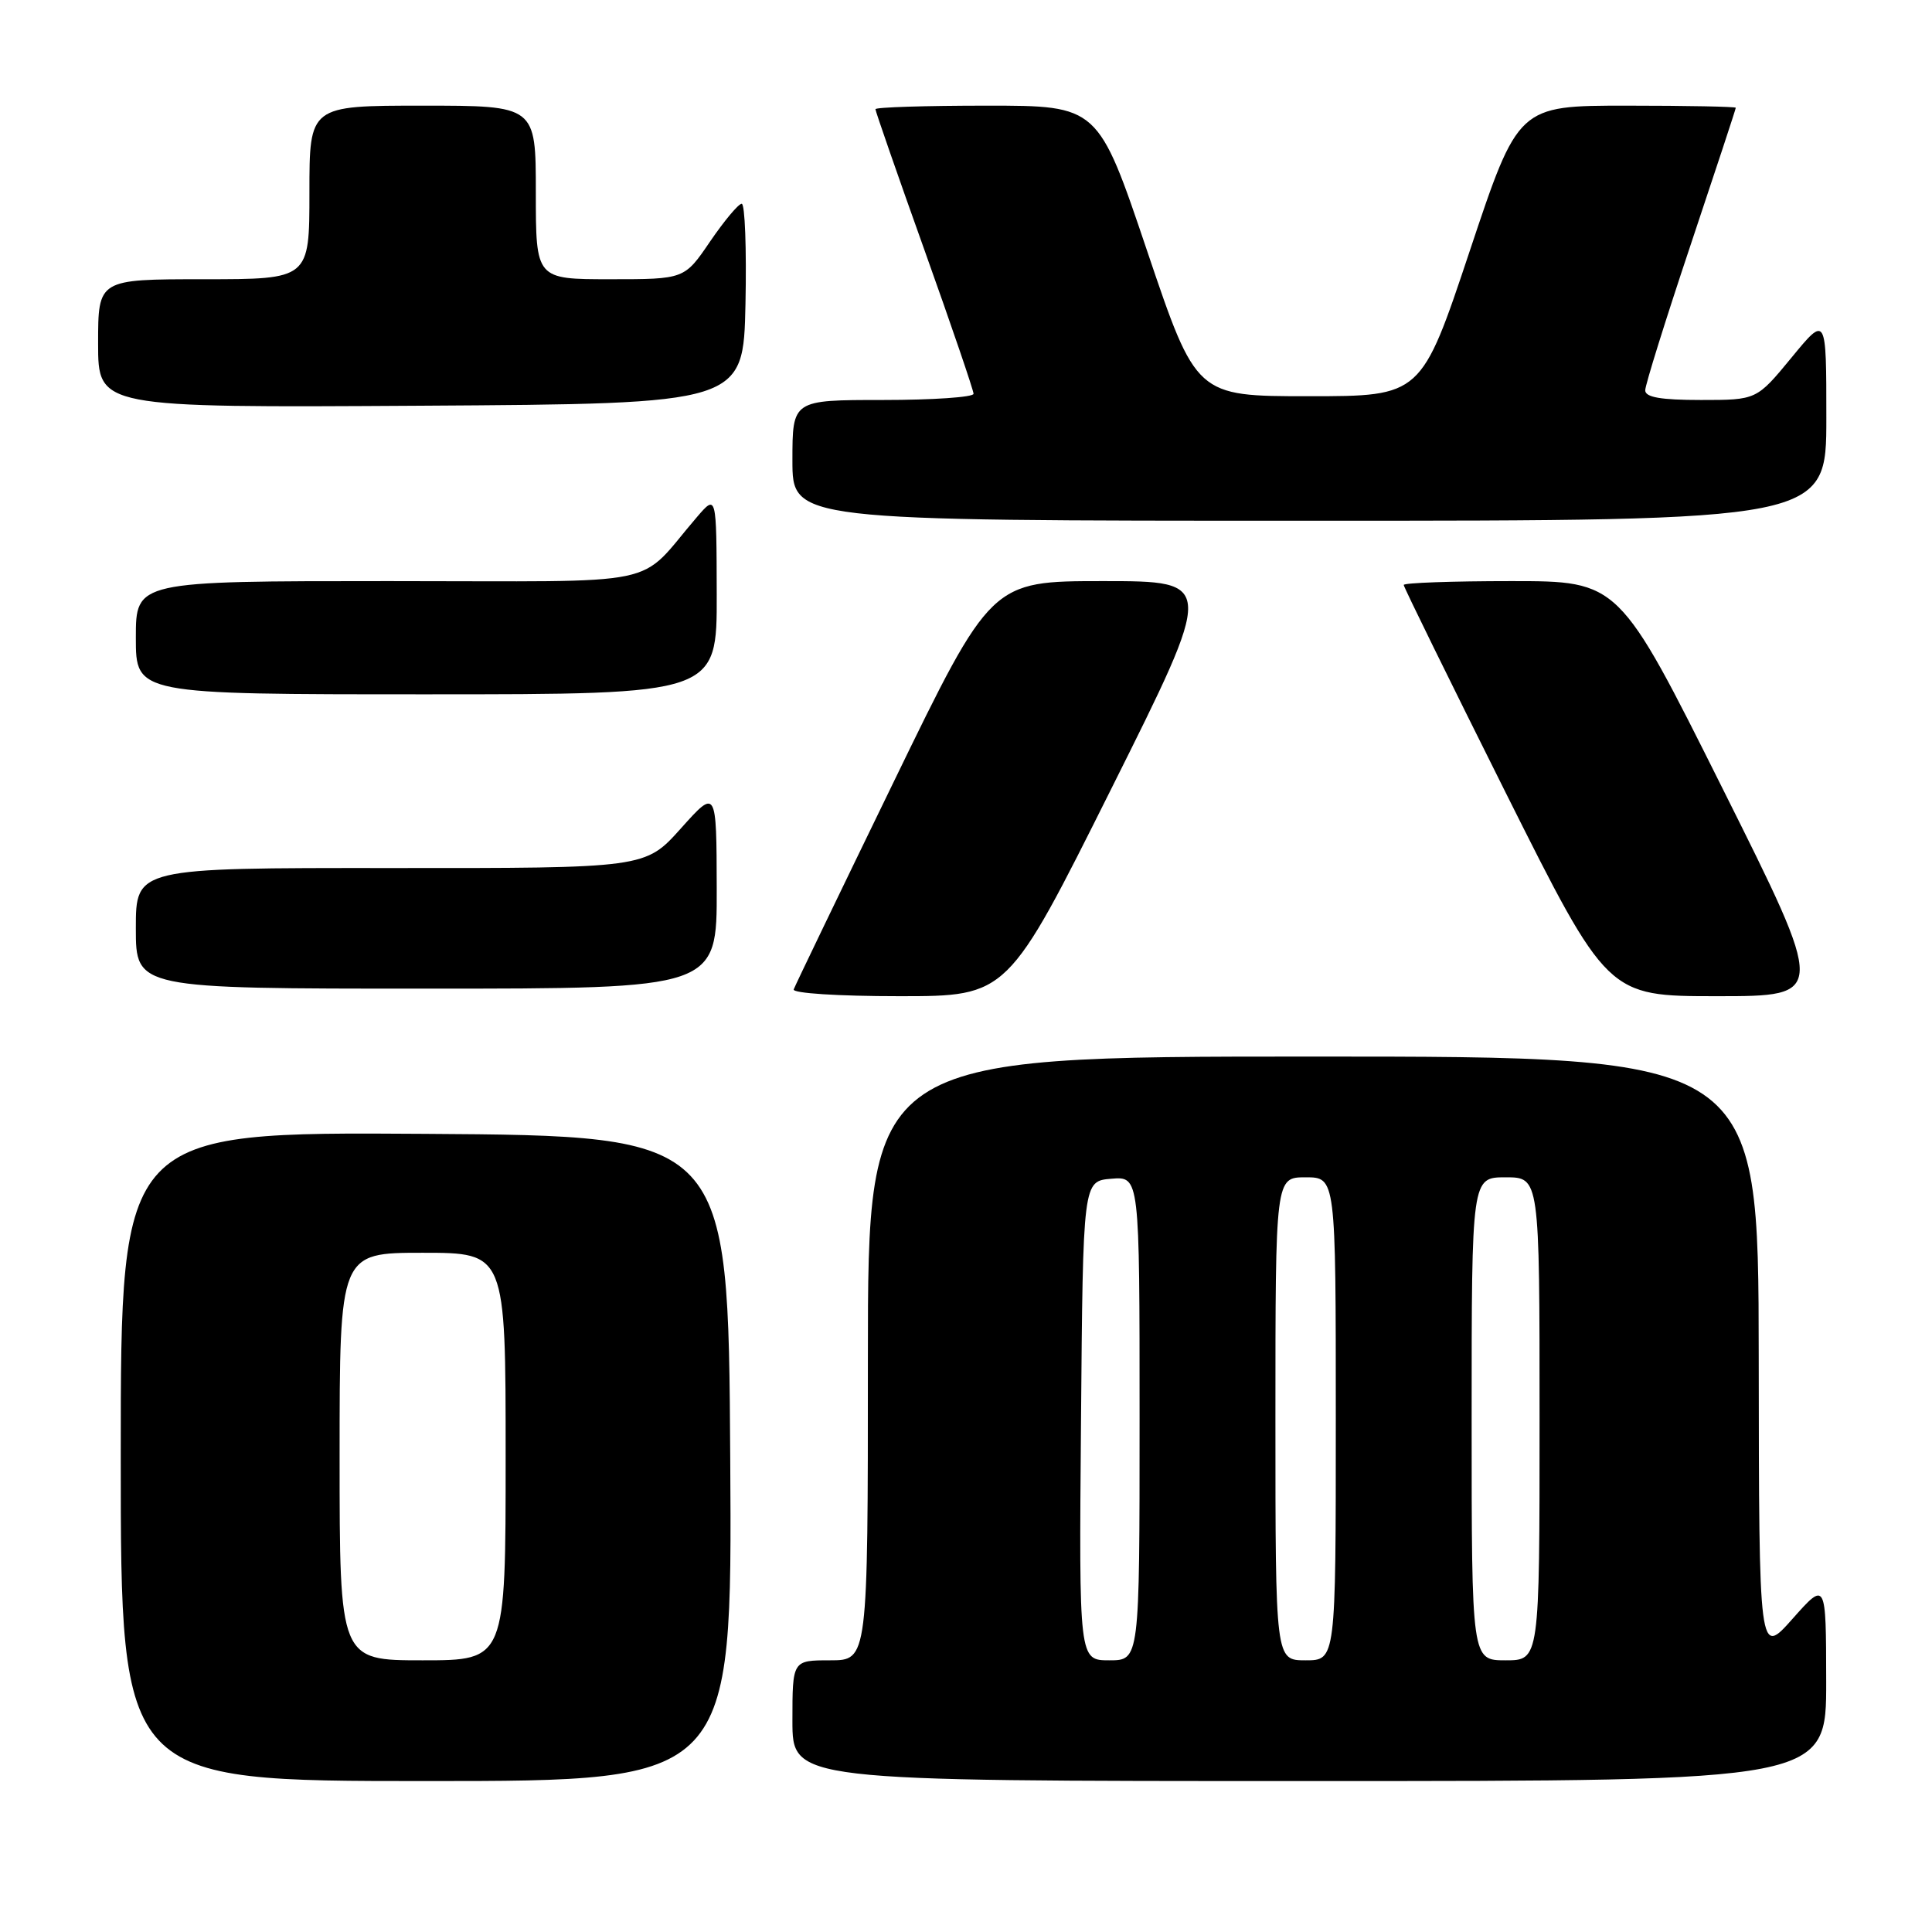 <?xml version="1.0" encoding="UTF-8" standalone="no"?>
<!DOCTYPE svg PUBLIC "-//W3C//DTD SVG 1.1//EN" "http://www.w3.org/Graphics/SVG/1.1/DTD/svg11.dtd" >
<svg xmlns="http://www.w3.org/2000/svg" xmlns:xlink="http://www.w3.org/1999/xlink" version="1.1" viewBox="0 0 256 256">
 <g >
 <path fill="currentColor"
d=" M 96.76 193.25 C 96.50 150.50 96.50 150.50 56.25 150.24 C 16.00 149.98 16.00 149.98 16.00 192.99 C 16.00 236.00 16.00 236.00 56.51 236.00 C 97.02 236.00 97.02 236.00 96.76 193.25 Z  M 241.98 222.75 C 241.96 209.50 241.96 209.50 237.52 214.50 C 233.08 219.50 233.08 219.50 233.04 179.75 C 233.00 140.00 233.00 140.00 174.00 140.00 C 115.00 140.00 115.00 140.00 115.00 180.00 C 115.00 220.00 115.00 220.00 110.00 220.00 C 105.00 220.00 105.00 220.00 105.00 228.00 C 105.00 236.00 105.00 236.00 173.50 236.00 C 242.00 236.00 242.00 236.00 241.98 222.75 Z  M 147.26 104.50 C 161.00 77.00 161.00 77.00 146.17 77.00 C 131.34 77.00 131.34 77.00 118.42 103.60 C 111.31 118.23 105.35 130.60 105.17 131.10 C 104.98 131.61 111.07 132.00 119.18 132.00 C 133.52 132.00 133.52 132.00 147.26 104.50 Z  M 228.26 104.50 C 214.52 77.00 214.52 77.00 200.26 77.00 C 192.42 77.00 186.00 77.23 186.00 77.51 C 186.00 77.79 192.08 90.16 199.50 105.01 C 213.01 132.00 213.01 132.00 227.50 132.00 C 242.00 132.00 242.00 132.00 228.26 104.50 Z  M 94.97 117.75 C 94.94 104.50 94.94 104.50 90.22 109.77 C 85.50 115.04 85.50 115.04 51.75 115.02 C 18.00 115.00 18.00 115.00 18.00 123.00 C 18.00 131.00 18.00 131.00 56.50 131.00 C 95.00 131.00 95.00 131.00 94.97 117.75 Z  M 94.97 78.75 C 94.94 65.50 94.94 65.50 92.36 68.50 C 84.18 78.00 88.99 77.00 51.49 77.00 C 18.00 77.00 18.00 77.00 18.00 84.50 C 18.00 92.00 18.00 92.00 56.50 92.00 C 95.00 92.00 95.00 92.00 94.97 78.75 Z  M 242.00 55.39 C 242.00 41.77 242.00 41.77 237.38 47.39 C 232.76 53.00 232.76 53.00 225.38 53.00 C 220.05 53.00 218.00 52.64 218.00 51.72 C 218.00 51.01 220.70 42.37 224.00 32.50 C 227.30 22.63 230.00 14.44 230.00 14.28 C 230.00 14.13 223.51 14.00 215.58 14.00 C 201.17 14.00 201.17 14.00 194.75 33.25 C 188.33 52.50 188.33 52.50 173.42 52.50 C 158.50 52.50 158.50 52.50 152.00 33.25 C 145.51 14.00 145.51 14.00 130.75 14.00 C 122.64 14.00 116.00 14.21 116.00 14.47 C 116.00 14.73 118.92 23.14 122.50 33.15 C 126.08 43.17 129.00 51.73 129.00 52.18 C 129.00 52.63 123.60 53.00 117.00 53.00 C 105.00 53.00 105.00 53.00 105.00 61.00 C 105.00 69.00 105.00 69.00 173.50 69.00 C 242.00 69.00 242.00 69.00 242.00 55.39 Z  M 98.78 40.25 C 98.93 32.96 98.71 27.00 98.28 27.00 C 97.85 27.00 95.97 29.25 94.09 32.00 C 90.69 37.00 90.69 37.00 80.84 37.00 C 71.00 37.00 71.00 37.00 71.00 25.50 C 71.00 14.00 71.00 14.00 56.00 14.00 C 41.00 14.00 41.00 14.00 41.00 25.50 C 41.00 37.00 41.00 37.00 27.00 37.00 C 13.00 37.00 13.00 37.00 13.00 45.51 C 13.00 54.02 13.00 54.02 55.75 53.76 C 98.50 53.50 98.50 53.50 98.78 40.25 Z  M 45.00 193.00 C 45.00 166.00 45.00 166.00 56.00 166.00 C 67.00 166.00 67.00 166.00 67.00 193.00 C 67.00 220.00 67.00 220.00 56.00 220.00 C 45.00 220.00 45.00 220.00 45.00 193.00 Z  M 143.24 188.25 C 143.50 156.50 143.50 156.50 147.25 156.19 C 151.00 155.88 151.00 155.88 151.00 187.94 C 151.00 220.00 151.00 220.00 146.99 220.00 C 142.97 220.00 142.97 220.00 143.24 188.25 Z  M 169.00 188.00 C 169.00 156.00 169.00 156.00 173.00 156.00 C 177.00 156.00 177.00 156.00 177.00 188.00 C 177.00 220.00 177.00 220.00 173.00 220.00 C 169.00 220.00 169.00 220.00 169.00 188.00 Z  M 195.00 188.00 C 195.00 156.00 195.00 156.00 199.50 156.00 C 204.00 156.00 204.00 156.00 204.00 188.00 C 204.00 220.00 204.00 220.00 199.50 220.00 C 195.00 220.00 195.00 220.00 195.00 188.00 Z "/>
</g>
</svg>